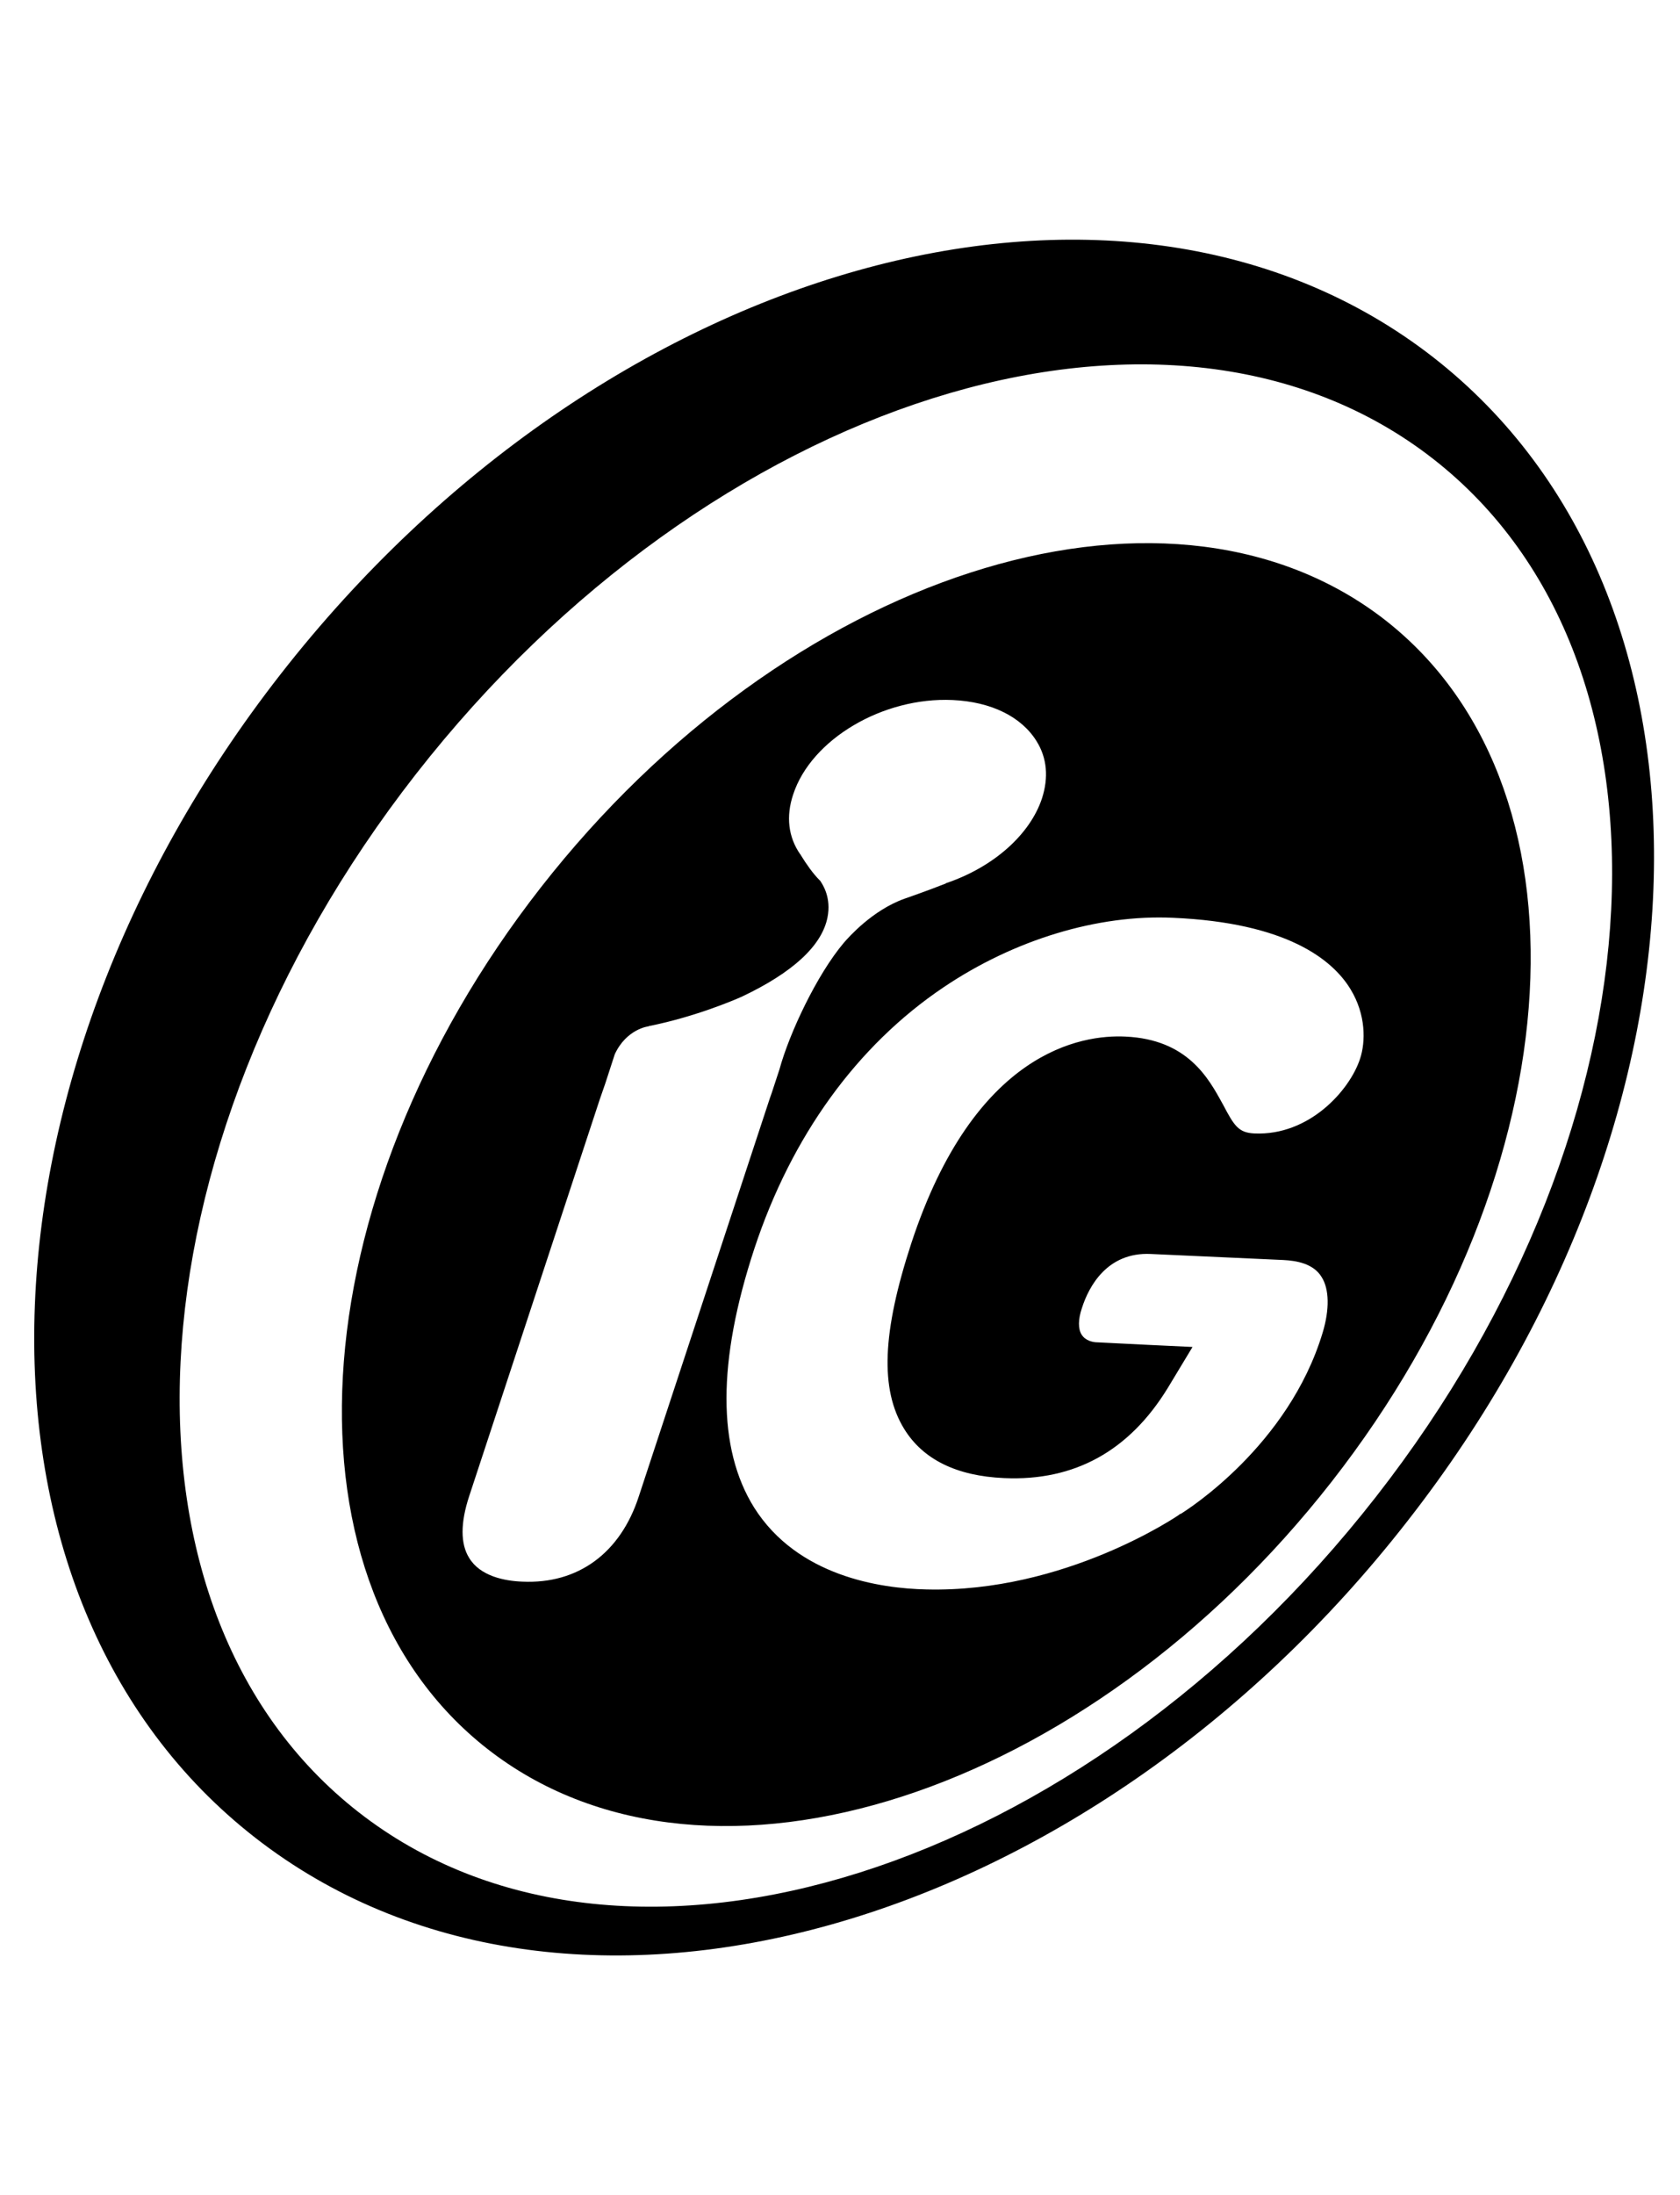 <svg width="49" height="64" viewBox="0 0 49 64" fill="none" xmlns="http://www.w3.org/2000/svg">
  <g id="root">
    <path fill-rule="evenodd" clip-rule="evenodd" d="M40.255 17.966C46.625 22.759 45.986 34.054 38.842 43.195C31.689 52.348 20.735 55.895 14.364 51.102C7.996 46.308 8.624 35.023 15.777 25.87C22.93 16.72 33.875 13.184 40.255 17.966ZM22.435 32.076C22.435 32.076 22.476 31.951 22.507 31.869L22.734 31.178C23.024 30.118 23.826 28.417 24.61 27.488C24.612 27.486 24.618 27.48 24.626 27.47C24.741 27.338 25.441 26.536 26.383 26.201C26.383 26.201 27.011 25.985 27.588 25.757V25.747H27.598C28.97 25.283 30.042 24.336 30.392 23.274C30.588 22.665 30.537 22.098 30.237 21.615C29.793 20.893 28.907 20.46 27.784 20.409C25.753 20.316 23.662 21.552 23.135 23.16C22.92 23.8 22.99 24.407 23.343 24.911H23.352V24.923C23.529 25.211 23.714 25.469 23.898 25.655L23.908 25.665L23.92 25.674C23.922 25.679 23.927 25.687 23.934 25.697C24.002 25.8 24.249 26.176 24.135 26.747C23.971 27.572 23.125 28.355 21.621 29.065L21.608 29.07C21.468 29.132 20.314 29.635 18.952 29.91H18.931L18.921 29.922C18.899 29.922 18.271 30.004 17.931 30.736L17.653 31.591L17.489 32.064L13.685 43.618C13.427 44.402 13.427 45.011 13.685 45.422C14.004 45.948 14.704 46.093 15.241 46.112C16.859 46.185 18.095 45.279 18.631 43.629L22.435 32.076ZM34.411 44.144L34.442 44.134L34.45 44.129C34.625 44.019 37.58 42.154 38.576 38.857C38.782 38.177 38.772 37.58 38.545 37.228C38.308 36.838 37.813 36.754 37.431 36.735L33.565 36.559C32.288 36.498 31.752 37.517 31.556 38.136C31.443 38.466 31.443 38.744 31.546 38.908C31.66 39.094 31.887 39.135 32.01 39.135L33.473 39.208L34.782 39.27L34.06 40.466C32.937 42.299 31.341 43.185 29.288 43.093C27.897 43.033 26.919 42.547 26.373 41.661C25.661 40.507 25.733 38.836 26.579 36.249C28.424 30.632 31.556 30.159 32.824 30.221C34.63 30.303 35.243 31.422 35.655 32.175L35.669 32.199C35.999 32.827 36.123 33.023 36.586 33.045C38.185 33.117 39.368 31.787 39.668 30.869C39.832 30.376 39.844 29.582 39.39 28.84C38.864 27.973 37.523 26.901 34.215 26.758C32.02 26.655 29.578 27.396 27.516 28.787C24.992 30.487 23.084 33.127 22.002 36.404C20.92 39.693 20.92 42.227 21.993 43.948C23.26 45.96 25.683 46.31 27.011 46.339C31.061 46.443 34.36 44.185 34.401 44.156H34.391L34.411 44.144Z" fill="black"/>
    <path fill-rule="evenodd" clip-rule="evenodd" d="M41.595 10.257C50.664 17.089 50.427 32.354 41.049 44.349C31.68 56.368 16.726 60.563 7.655 53.739C-1.425 46.907 -1.188 31.651 8.192 19.646C17.571 7.637 32.515 3.433 41.595 10.257ZM41.626 13.245C49.366 19.069 48.695 32.683 40.132 43.639C31.568 54.605 18.363 58.779 10.635 52.968C2.893 47.143 3.564 33.54 12.128 22.573C20.694 11.607 33.896 7.432 41.626 13.245Z" fill="black"/>
  </g>
</svg>
